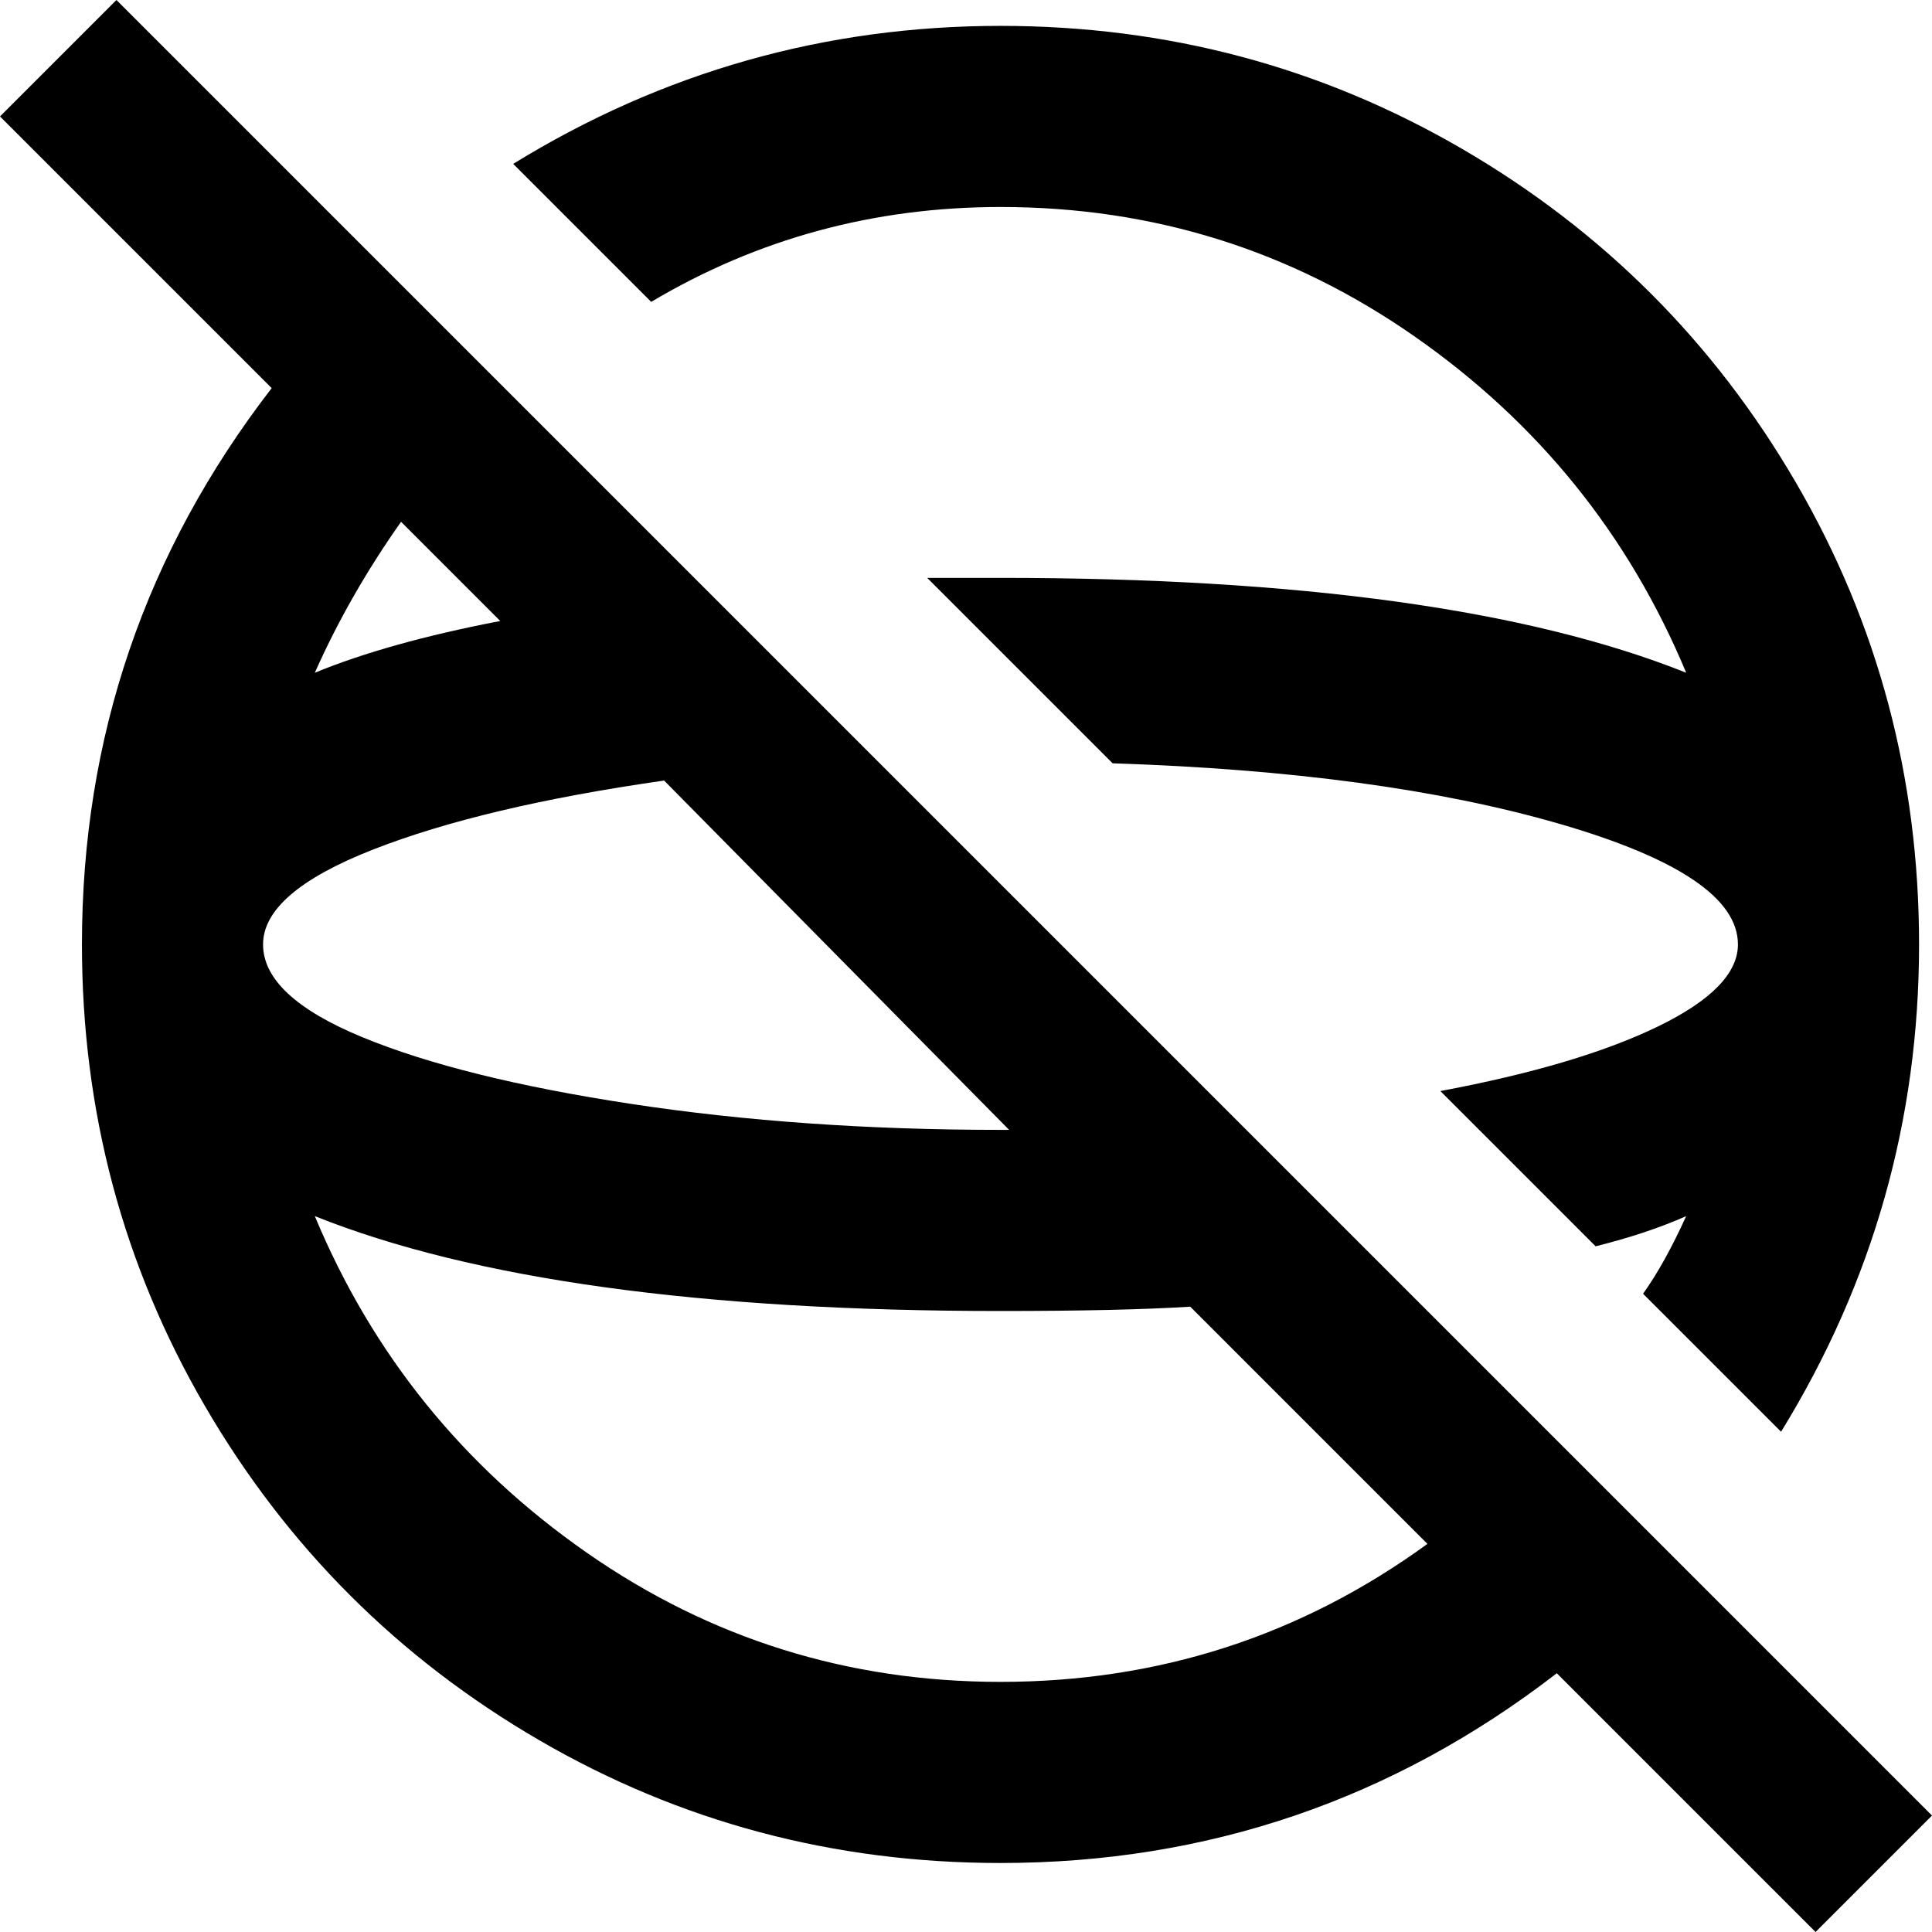 <svg xmlns="http://www.w3.org/2000/svg" viewBox="24 -37 448 448">
      <g transform="scale(1 -1) translate(0 -374)">
        <path d="M51 411 24 384 87 321Q43 264 43 192Q43 134 71.5 85.0Q100 36 149.0 7.5Q198 -21 256 -21Q328 -21 385 23L445 -37L472 -10ZM117 290 140 267Q114 262 97 255Q105 273 117 290ZM85 192Q85 204 110.5 214.0Q136 224 178 230L258 149H256Q210 149 170.5 155.0Q131 161 108.0 170.5Q85 180 85 192ZM256 21Q203 21 160.0 51.0Q117 81 97 129Q152 107 256 107Q284 107 300 108L355 53Q311 21 256 21ZM175 341 143 373Q195 405 256 405Q314 405 363.0 376.5Q412 348 440.5 299.0Q469 250 469 192Q469 131 437 79L405 111Q410 118 415 129Q406 125 394 122L358 158Q390 164 408.5 173.0Q427 182 427 192Q427 208 385.5 220.0Q344 232 282 234L239 277H256Q360 277 415 255Q395 303 352.0 333.0Q309 363 256 363Q212 363 175 341Z" />
      </g>
    </svg>